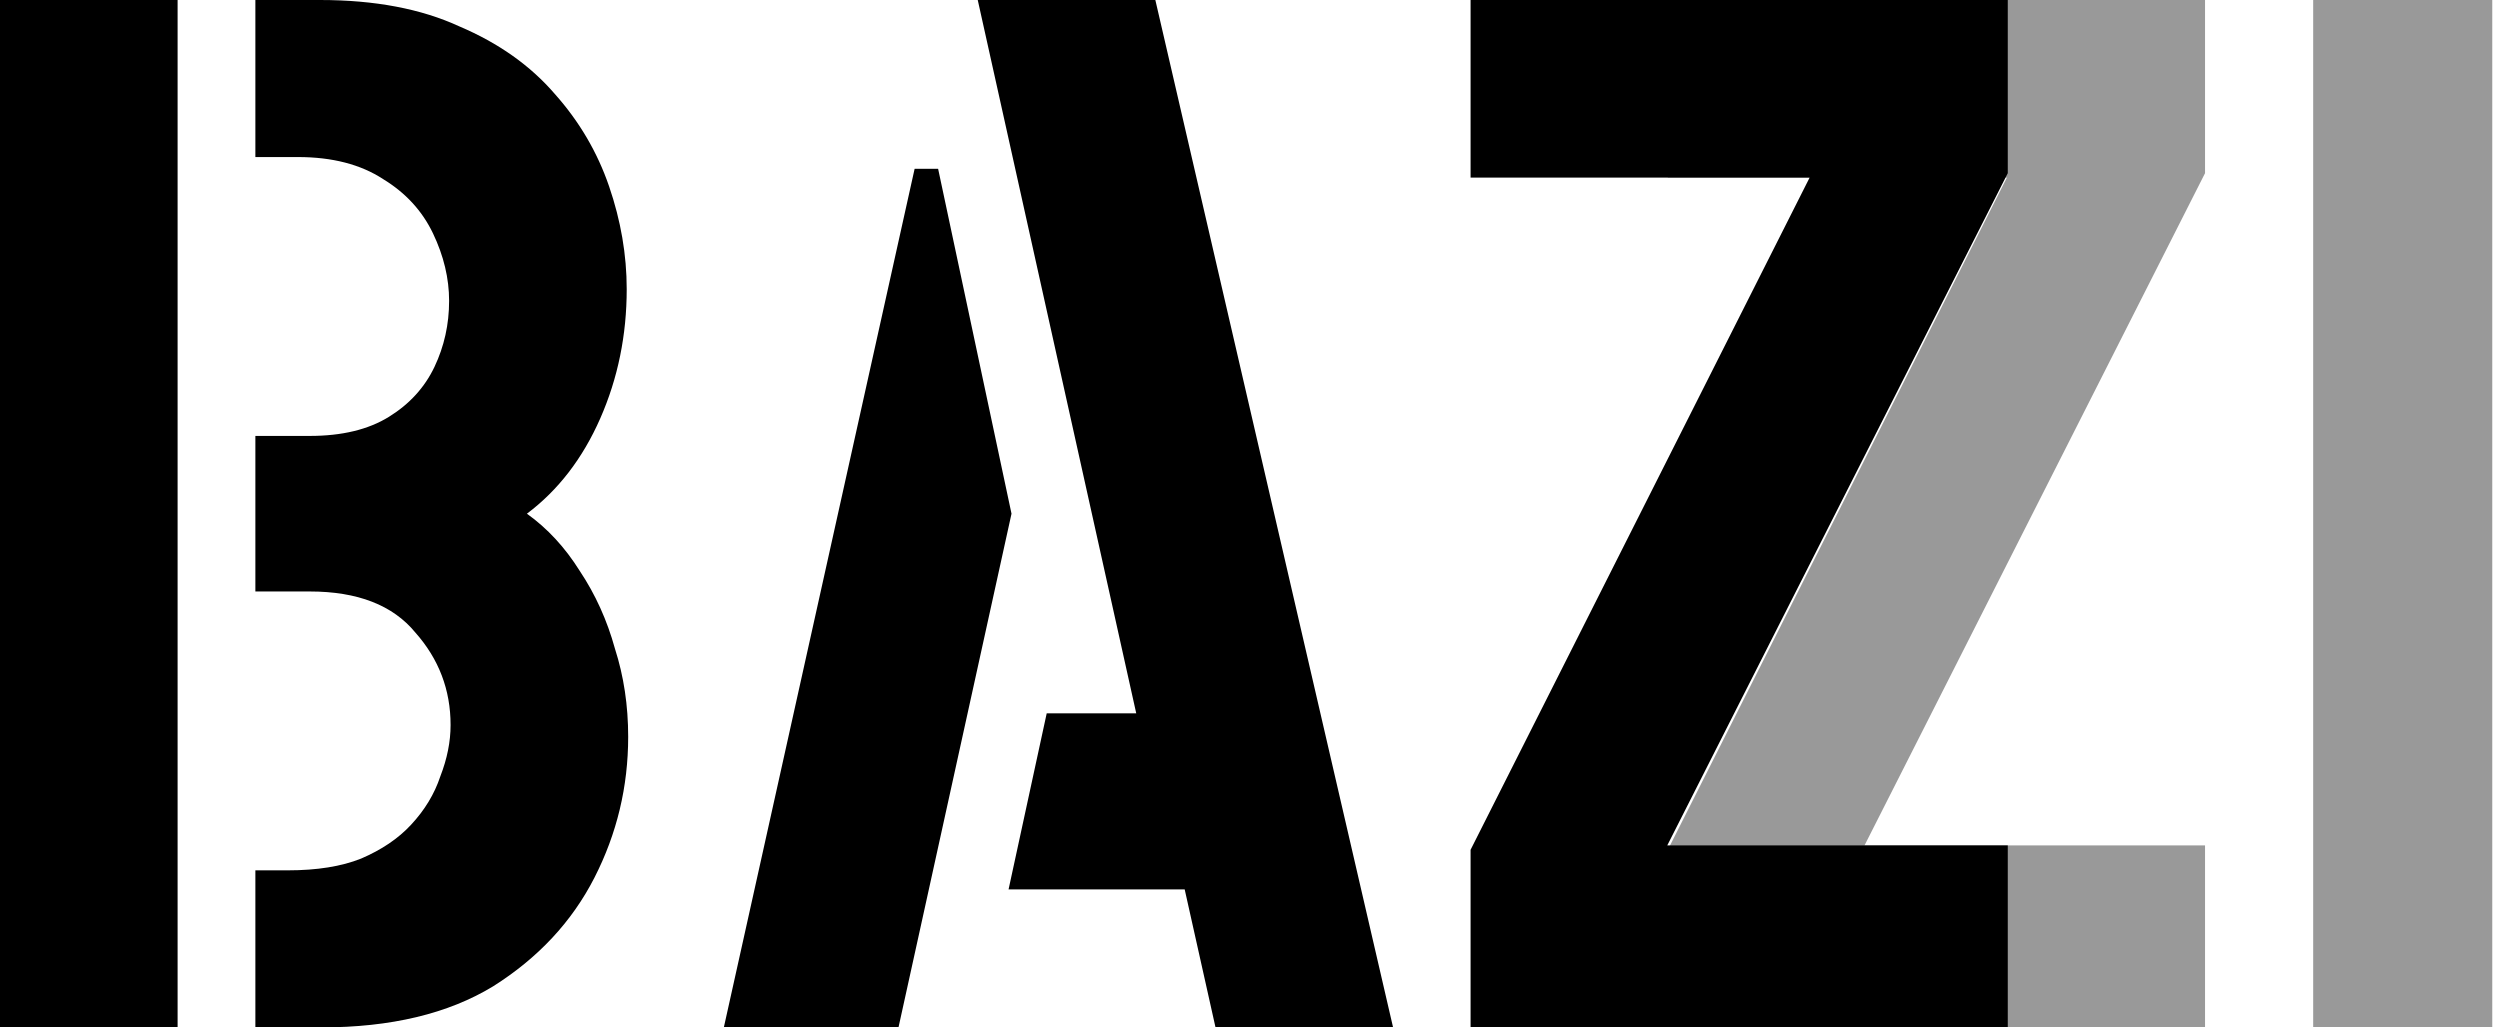 <svg width="73" height="30" viewBox="0 0 73 30" fill="none" xmlns="http://www.w3.org/2000/svg">
<path d="M67.545 30V0H72.774V30H67.545Z" fill="#999999"/>
<path d="M48.701 30V24.814L58.601 5.186H48.701V0H64.387V5.057L54.444 24.686H64.387V30H48.701Z" fill="#999999"/>
<path d="M42.941 30V24.814L52.841 5.186H42.941V0H58.627V5.057L48.684 24.686H58.627V30H42.941Z" fill="black"/>
<path d="M35.493 30L34.593 25.971H29.45L30.564 20.829H33.178L28.55 0H33.736L40.678 30H35.493ZM21.136 30L26.707 4.929H27.393L29.536 15L26.236 30H21.136Z" fill="black"/>
<path d="M7.457 30V25.414H8.4C9.257 25.414 9.971 25.3 10.543 25.071C11.143 24.814 11.629 24.486 12 24.086C12.4 23.657 12.686 23.186 12.857 22.671C13.057 22.157 13.157 21.657 13.157 21.171C13.157 20.143 12.814 19.243 12.129 18.471C11.471 17.671 10.443 17.271 9.043 17.271H7.457V12.729H9.043C9.986 12.729 10.757 12.543 11.357 12.171C11.957 11.8 12.4 11.314 12.686 10.714C12.971 10.114 13.114 9.471 13.114 8.786C13.114 8.129 12.957 7.471 12.643 6.814C12.329 6.157 11.843 5.629 11.186 5.229C10.529 4.8 9.7 4.586 8.7 4.586H7.457V0H9.343C10.943 0 12.3 0.257 13.414 0.771C14.557 1.257 15.486 1.914 16.2 2.743C16.914 3.543 17.443 4.443 17.786 5.443C18.129 6.443 18.3 7.443 18.3 8.443C18.3 9.786 18.043 11.043 17.529 12.214C17.014 13.386 16.3 14.314 15.386 15C15.986 15.429 16.5 15.986 16.929 16.671C17.386 17.357 17.729 18.114 17.957 18.943C18.214 19.743 18.343 20.6 18.343 21.514C18.343 22.971 18.014 24.343 17.357 25.629C16.7 26.914 15.714 27.971 14.4 28.8C13.086 29.6 11.414 30 9.386 30H7.457ZM0 30V0H5.186V30H0Z" fill="black"/>
</svg>
